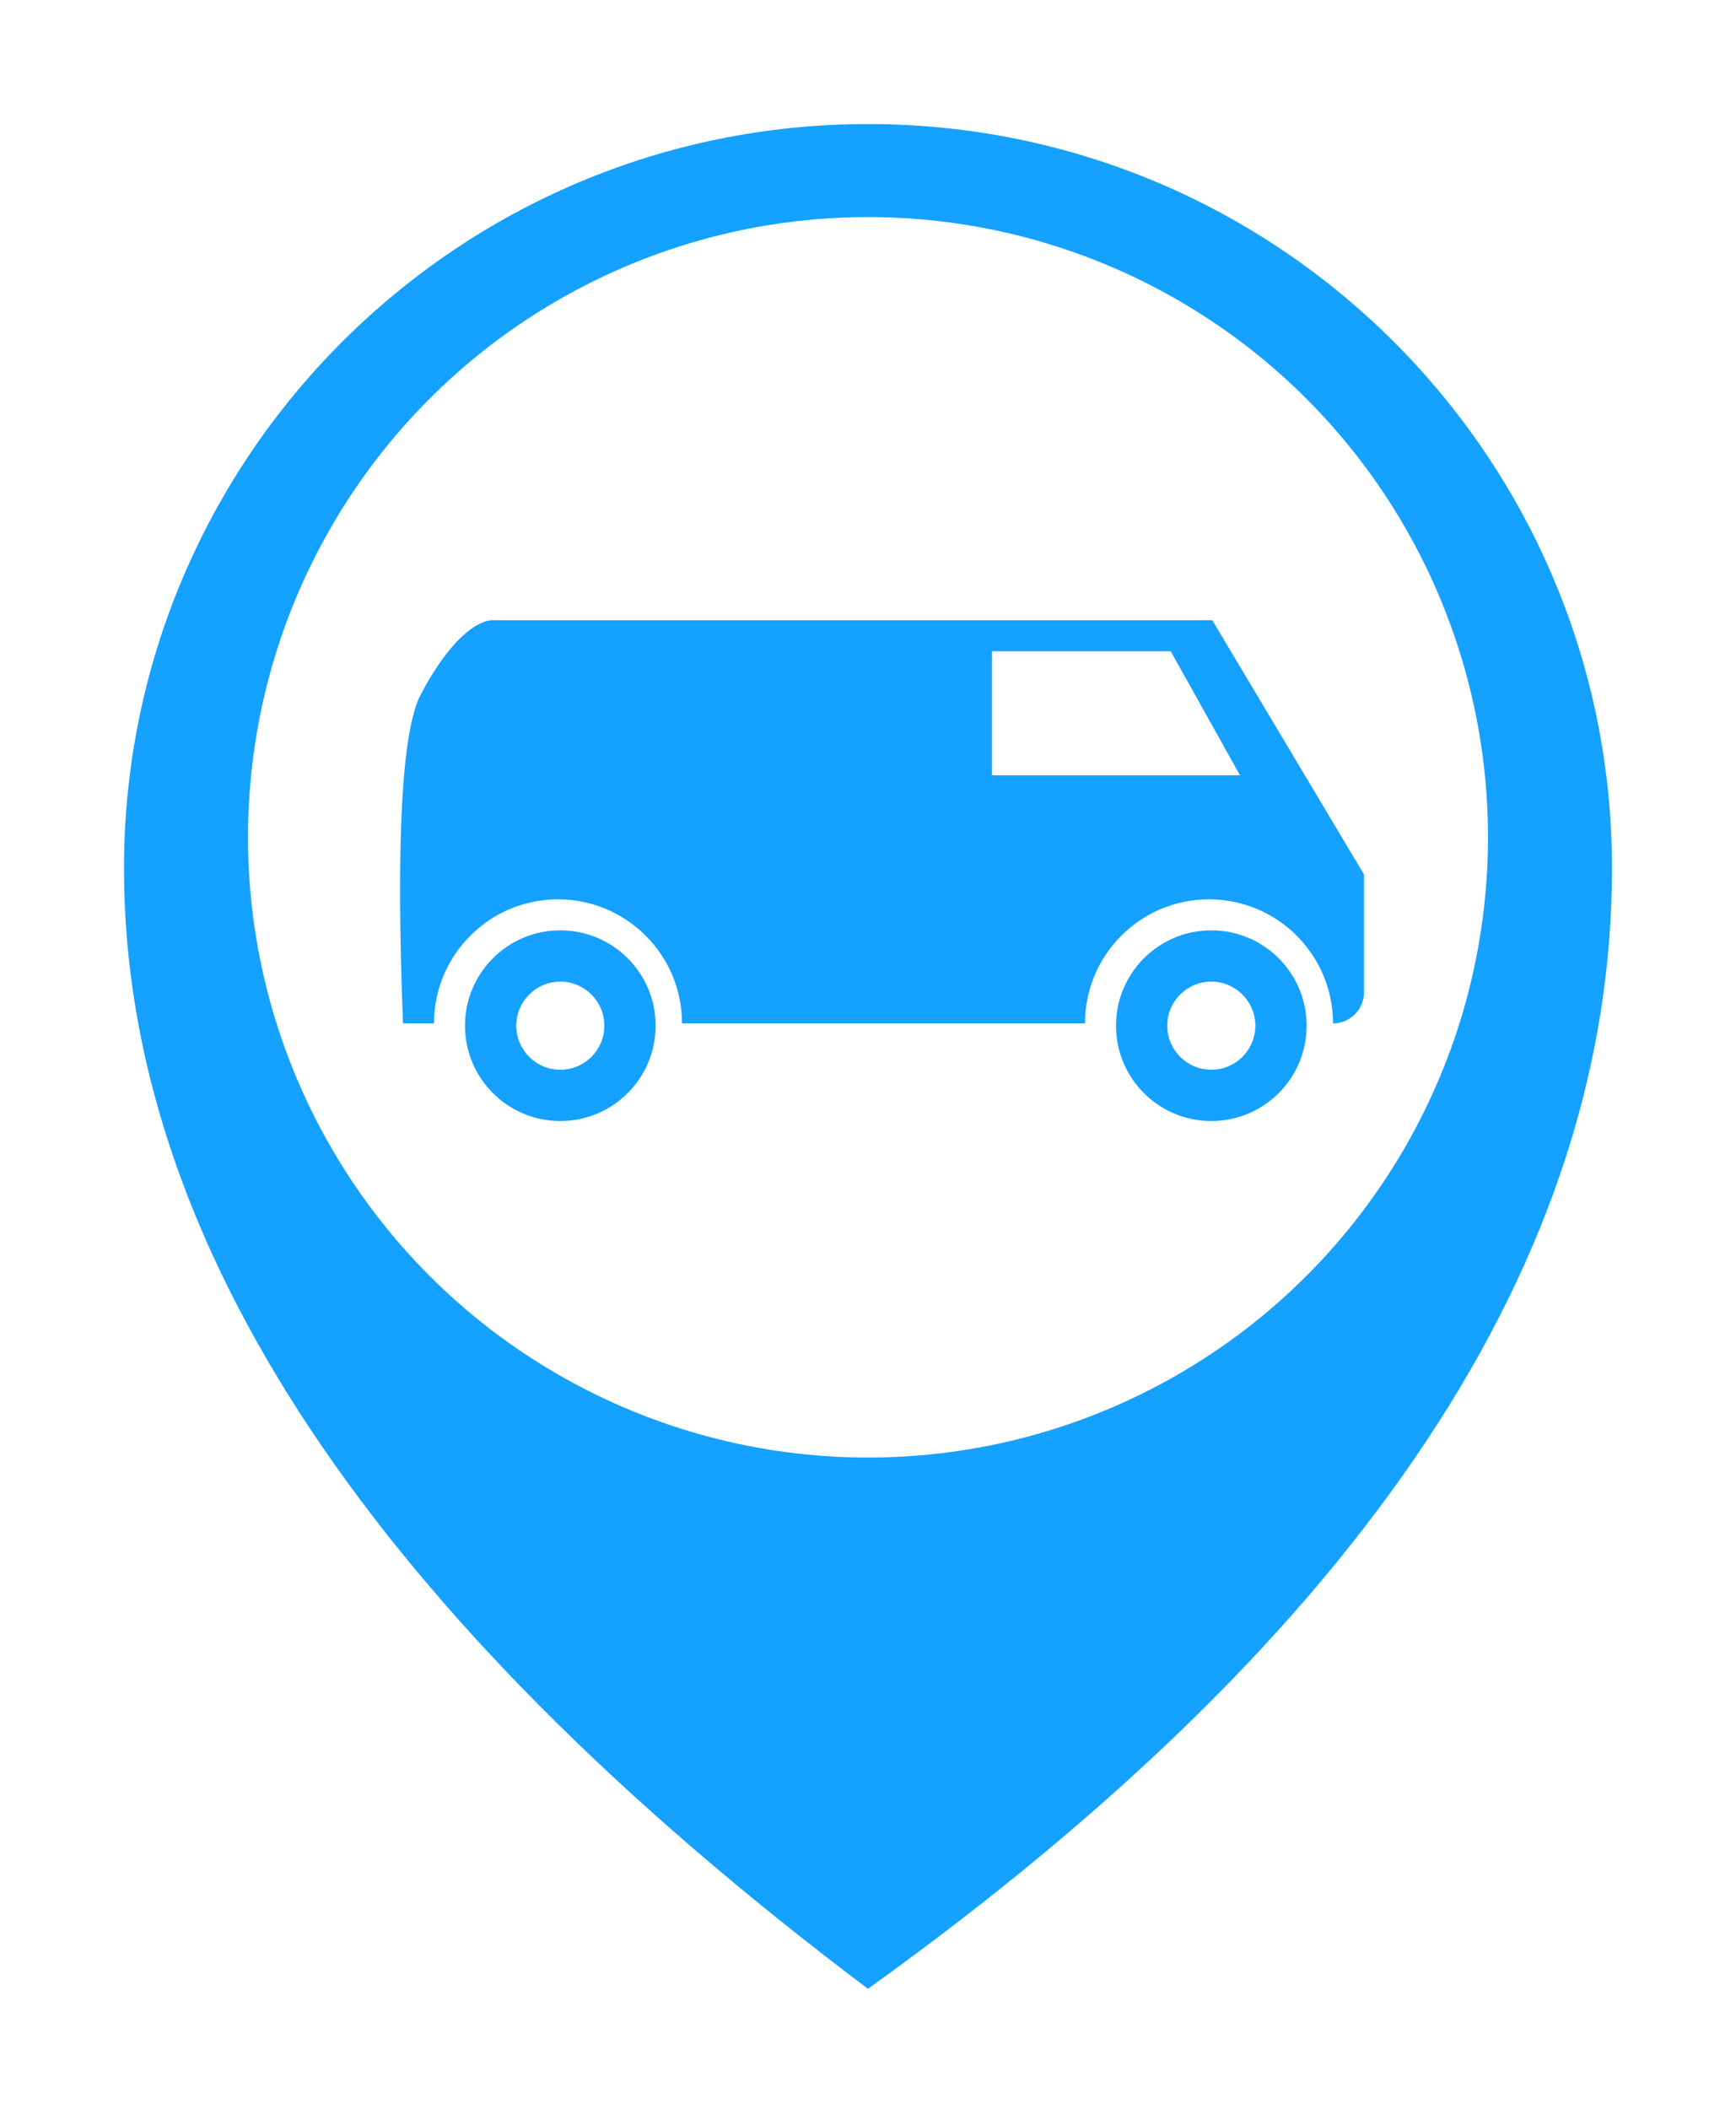 <?xml version="1.0" encoding="UTF-8"?>
<svg width="56px" height="68px" viewBox="0 0 56 68" version="1.1" xmlns="http://www.w3.org/2000/svg" xmlns:xlink="http://www.w3.org/1999/xlink">
    <!-- Generator: Sketch 51.2 (57519) - http://www.bohemiancoding.com/sketch -->
    <title>zmb_ing</title>
    <desc>Created with Sketch.</desc>
    <defs>
        <filter x="-17.7%" y="-10.7%" width="135.4%" height="127.9%" filterUnits="objectBoundingBox" id="filter-1">
            <feMorphology radius="1.5" operator="dilate" in="SourceAlpha" result="shadowSpreadOuter1"></feMorphology>
            <feOffset dx="0" dy="2" in="shadowSpreadOuter1" result="shadowOffsetOuter1"></feOffset>
            <feGaussianBlur stdDeviation="2" in="shadowOffsetOuter1" result="shadowBlurOuter1"></feGaussianBlur>
            <feComposite in="shadowBlurOuter1" in2="SourceAlpha" operator="out" result="shadowBlurOuter1"></feComposite>
            <feColorMatrix values="0 0 0 0 0   0 0 0 0 0   0 0 0 0 0  0 0 0 0.5 0" type="matrix" in="shadowBlurOuter1" result="shadowMatrixOuter1"></feColorMatrix>
            <feMerge>
                <feMergeNode in="shadowMatrixOuter1"></feMergeNode>
                <feMergeNode in="SourceGraphic"></feMergeNode>
            </feMerge>
        </filter>
    </defs>
    <g id="图标" stroke="none" stroke-width="1" fill="none" fill-rule="evenodd">
        <g id="01企业货主网-02在途监控-copy" transform="translate(-328, -91)">
            <g id="zmb_ing" filter="url(#filter-1)" transform="translate(332, 93)">
                <path d="M24,60.131 C40,48.645 48,36.602 48,24 C48,10.745 37.255,0 24,0 C10.745,0 6.47880858e-16,10.745 0,24 C0,36.045 8,48.089 24,60.131 Z" id="Oval" fill="#14A1FF"></path>
                <circle id="Oval-2" fill="#FFFFFF" cx="24" cy="23" r="20"></circle>
                <g id="卡车" transform="translate(8, 16)" fill-rule="nonzero">
                    <g id="Shape-+-Shape-Mask" fill="#14A1FF">
                        <path d="M10,13 C10,10.791 8.209,9 6,9 C3.791,9 2,10.791 2,13 L1,13 C0.77,7.083 0.962,3.546 1.575,2.388 C2.495,0.651 3.368,6.48619524e-05 3.903,6.48619523e-05 C4.26,6.48619523e-05 11.995,4.32413015e-05 27.107,0 L32,8.197 L32,12 C32,12.552 31.552,13 31,13 C31,10.791 29.209,9 27,9 C24.791,9 23,10.791 23,13 L10,13 Z" id="Combined-Shape"></path>
                        <path d="M27.074,10 C28.772,10 30.149,11.377 30.149,13.074 C30.149,14.772 28.772,16.149 27.074,16.149 C25.376,16.149 24,14.772 24,13.074 C24,11.376 25.376,10 27.074,10 Z M25.654,13.074 C25.654,13.859 26.29,14.495 27.074,14.495 C27.859,14.495 28.495,13.859 28.495,13.074 C28.495,12.29 27.859,11.654 27.074,11.654 C26.29,11.654 25.654,12.29 25.654,13.074 Z" id="Shape"></path>
                        <path d="M6.074,10 C7.772,10 9.149,11.377 9.149,13.074 C9.149,14.772 7.772,16.149 6.074,16.149 C4.376,16.149 3,14.772 3,13.074 C3,11.376 4.376,10 6.074,10 Z M4.654,13.074 C4.654,13.859 5.29,14.495 6.074,14.495 C6.859,14.495 7.495,13.859 7.495,13.074 C7.495,12.29 6.859,11.654 6.074,11.654 C5.29,11.654 4.654,12.29 4.654,13.074 Z" id="Shape"></path>
                    </g>
                    <polygon id="Mask" fill="#FFFFFF" points="20 1 25.765 1 28 5 20 5"></polygon>
                </g>
            </g>
        </g>
    </g>
</svg>